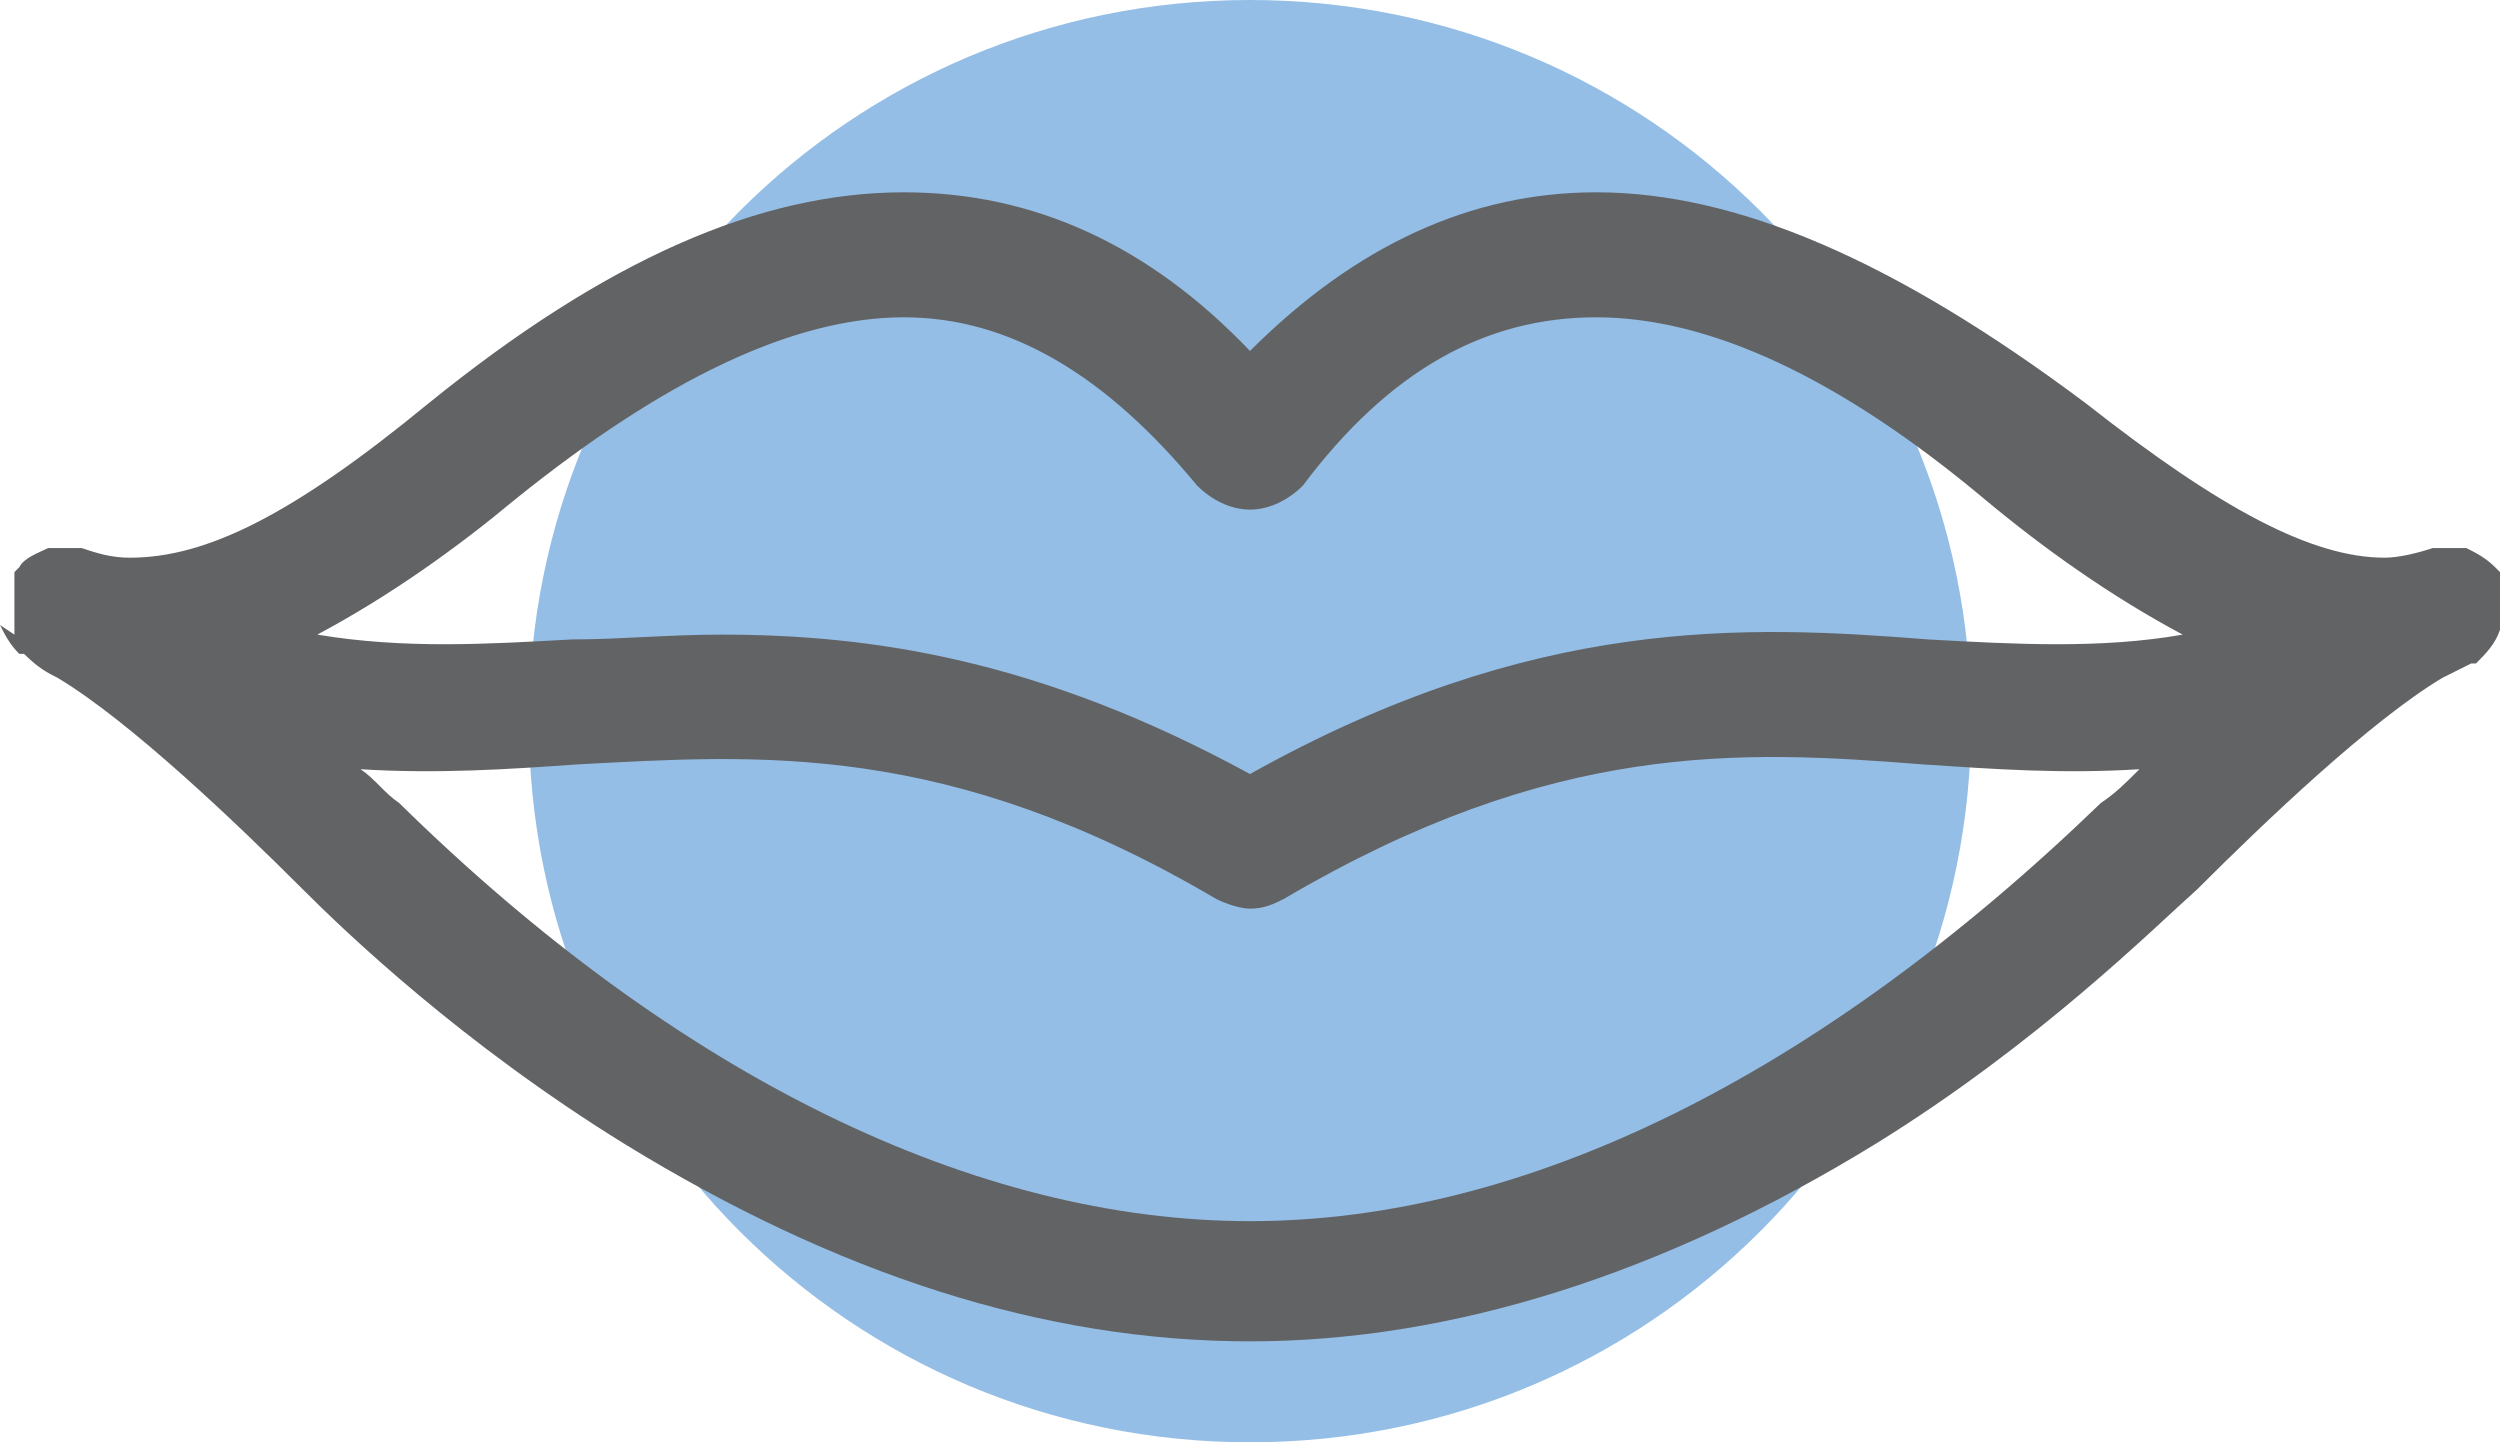 <?xml version="1.0" encoding="utf-8"?>
<!-- Generator: Adobe Illustrator 21.1.0, SVG Export Plug-In . SVG Version: 6.00 Build 0)  -->
<svg version="1.1" id="Layer_1" xmlns="http://www.w3.org/2000/svg" xmlns:xlink="http://www.w3.org/1999/xlink" x="0px" y="0px"
	 viewBox="0 0 52 30" style="enable-background:new 0 0 52 30;" xml:space="preserve">
<style type="text/css">
	.st0{fill-rule:evenodd;clip-rule:evenodd;fill:#94BEE6;}
	.st1{fill:#626365;}
</style>
<path class="st0" d="M26,0c8.3,0,15,6.7,15,15c0,8.3-6.7,15-15,15c-8.3,0-15-6.7-15-15C11,6.7,17.7,0,26,0z"/>
<path class="st1" d="M52,12.6L52,12.6c0-0.1,0-0.1,0-0.1c0,0,0,0,0,0c0,0,0-0.1,0-0.1c0,0,0,0,0,0c0,0,0-0.1,0-0.1c0,0,0,0,0,0
	c0,0,0,0,0,0c0,0,0,0,0-0.1c0,0,0,0,0-0.1c0,0,0,0,0,0c0,0,0,0,0,0c0,0,0,0,0-0.1c0,0,0,0,0-0.1c0,0,0,0,0,0c0,0,0,0-0.1-0.1l0,0
	c-0.2-0.2-0.4-0.3-0.6-0.4c-0.2,0-0.3,0-0.5,0l0,0c0,0-0.1,0-0.1,0c0,0,0,0,0,0c0,0-0.1,0-0.1,0c0,0,0,0,0,0c-0.3,0.1-0.7,0.2-1,0.2
	c-1.5,0-3.4-1-6.2-3.2C39.4,5.4,36.1,4,33.2,4c-2.6,0-5,1.1-7.2,3.3C23.9,5.1,21.5,4,18.8,4c-3,0-6.2,1.4-9.9,4.4
	c-2.8,2.3-4.6,3.2-6.2,3.2c-0.4,0-0.7-0.1-1-0.2c0,0,0,0,0,0c0,0-0.1,0-0.1,0l0,0c0,0-0.1,0-0.1,0c-0.2,0-0.3,0-0.5,0
	c-0.2,0.1-0.5,0.2-0.6,0.4l0,0c0,0,0,0-0.1,0.1c0,0,0,0,0,0c0,0,0,0,0,0.1c0,0,0,0,0,0.1c0,0,0,0,0,0c0,0,0,0,0,0c0,0,0,0,0,0.1
	c0,0,0,0,0,0.1c0,0,0,0,0,0c0,0,0,0,0,0c0,0,0,0,0,0.1c0,0,0,0,0,0.1c0,0,0,0,0,0.1c0,0,0,0,0,0.1c0,0,0,0,0,0.1c0,0,0,0,0,0.1
	c0,0,0,0,0,0.1c0,0,0,0,0,0l0,0c0,0,0,0.1,0,0.1c0,0,0,0,0,0l0,0c0,0,0,0.1,0,0.1l0,0C0,13,0,13,0,13c0.1,0.2,0.2,0.4,0.4,0.6
	c0,0,0,0,0,0l0,0c0,0,0,0,0,0c0,0,0,0,0,0l0,0c0,0,0,0,0.1,0l0,0C0.8,13.9,1,14,1.2,14.1c1.5,0.9,3.7,3,5.1,4.4
	c0.9,0.9,3.3,3.2,6.7,5.3c4.4,2.7,8.7,4.1,13,4.1c4.2,0,8.6-1.4,13-4.1c3.4-2.1,5.8-4.5,6.7-5.3c1.4-1.4,3.6-3.5,5.1-4.4
	c0.2-0.1,0.4-0.2,0.6-0.3c0,0,0,0,0,0c0,0,0,0,0,0l0,0c0,0,0,0,0.1,0c0,0,0,0,0,0l0,0c0.2-0.2,0.4-0.4,0.5-0.7c0-0.1,0-0.1,0-0.2
	l0,0c0,0,0-0.1,0-0.1v0C52,12.6,52,12.6,52,12.6z M12,15.9L12,15.9c3.8-0.2,7.7-0.5,13.3,2.8c0.2,0.1,0.5,0.2,0.7,0.2
	c0.3,0,0.5-0.1,0.7-0.2c5.6-3.3,9.5-3.1,13.3-2.8c1.5,0.1,2.9,0.2,4.5,0.1c-0.3,0.3-0.5,0.5-0.8,0.7c-5.9,5.7-12,8.7-17.7,8.7
	c-5.7,0-11.9-3-17.7-8.7C8,16.5,7.8,16.2,7.5,16C9.1,16.1,10.6,16,12,15.9z M26,16.1c-4.4-2.4-7.9-2.9-11-2.9
	c-1.1,0-2.1,0.1-3.1,0.1c-1.8,0.1-3.5,0.2-5.3-0.1c1.5-0.8,2.9-1.8,4.1-2.8c3.1-2.5,5.8-3.8,8.1-3.8c2.2,0,4.2,1.2,6.1,3.5
	c0.3,0.3,0.7,0.5,1.1,0.5c0.4,0,0.8-0.2,1.1-0.5c1.8-2.4,3.8-3.5,6.1-3.5c2.3,0,5,1.2,8.1,3.8c1.2,1,2.6,2,4.1,2.8
	c-1.7,0.3-3.5,0.2-5.3,0.1C36.3,13,31.9,12.8,26,16.1z M51.8,12.8L51.8,12.8L51.8,12.8L51.8,12.8z M51.8,12.7L51.8,12.7L51.8,12.7
	L51.8,12.7z"/>
</svg>
